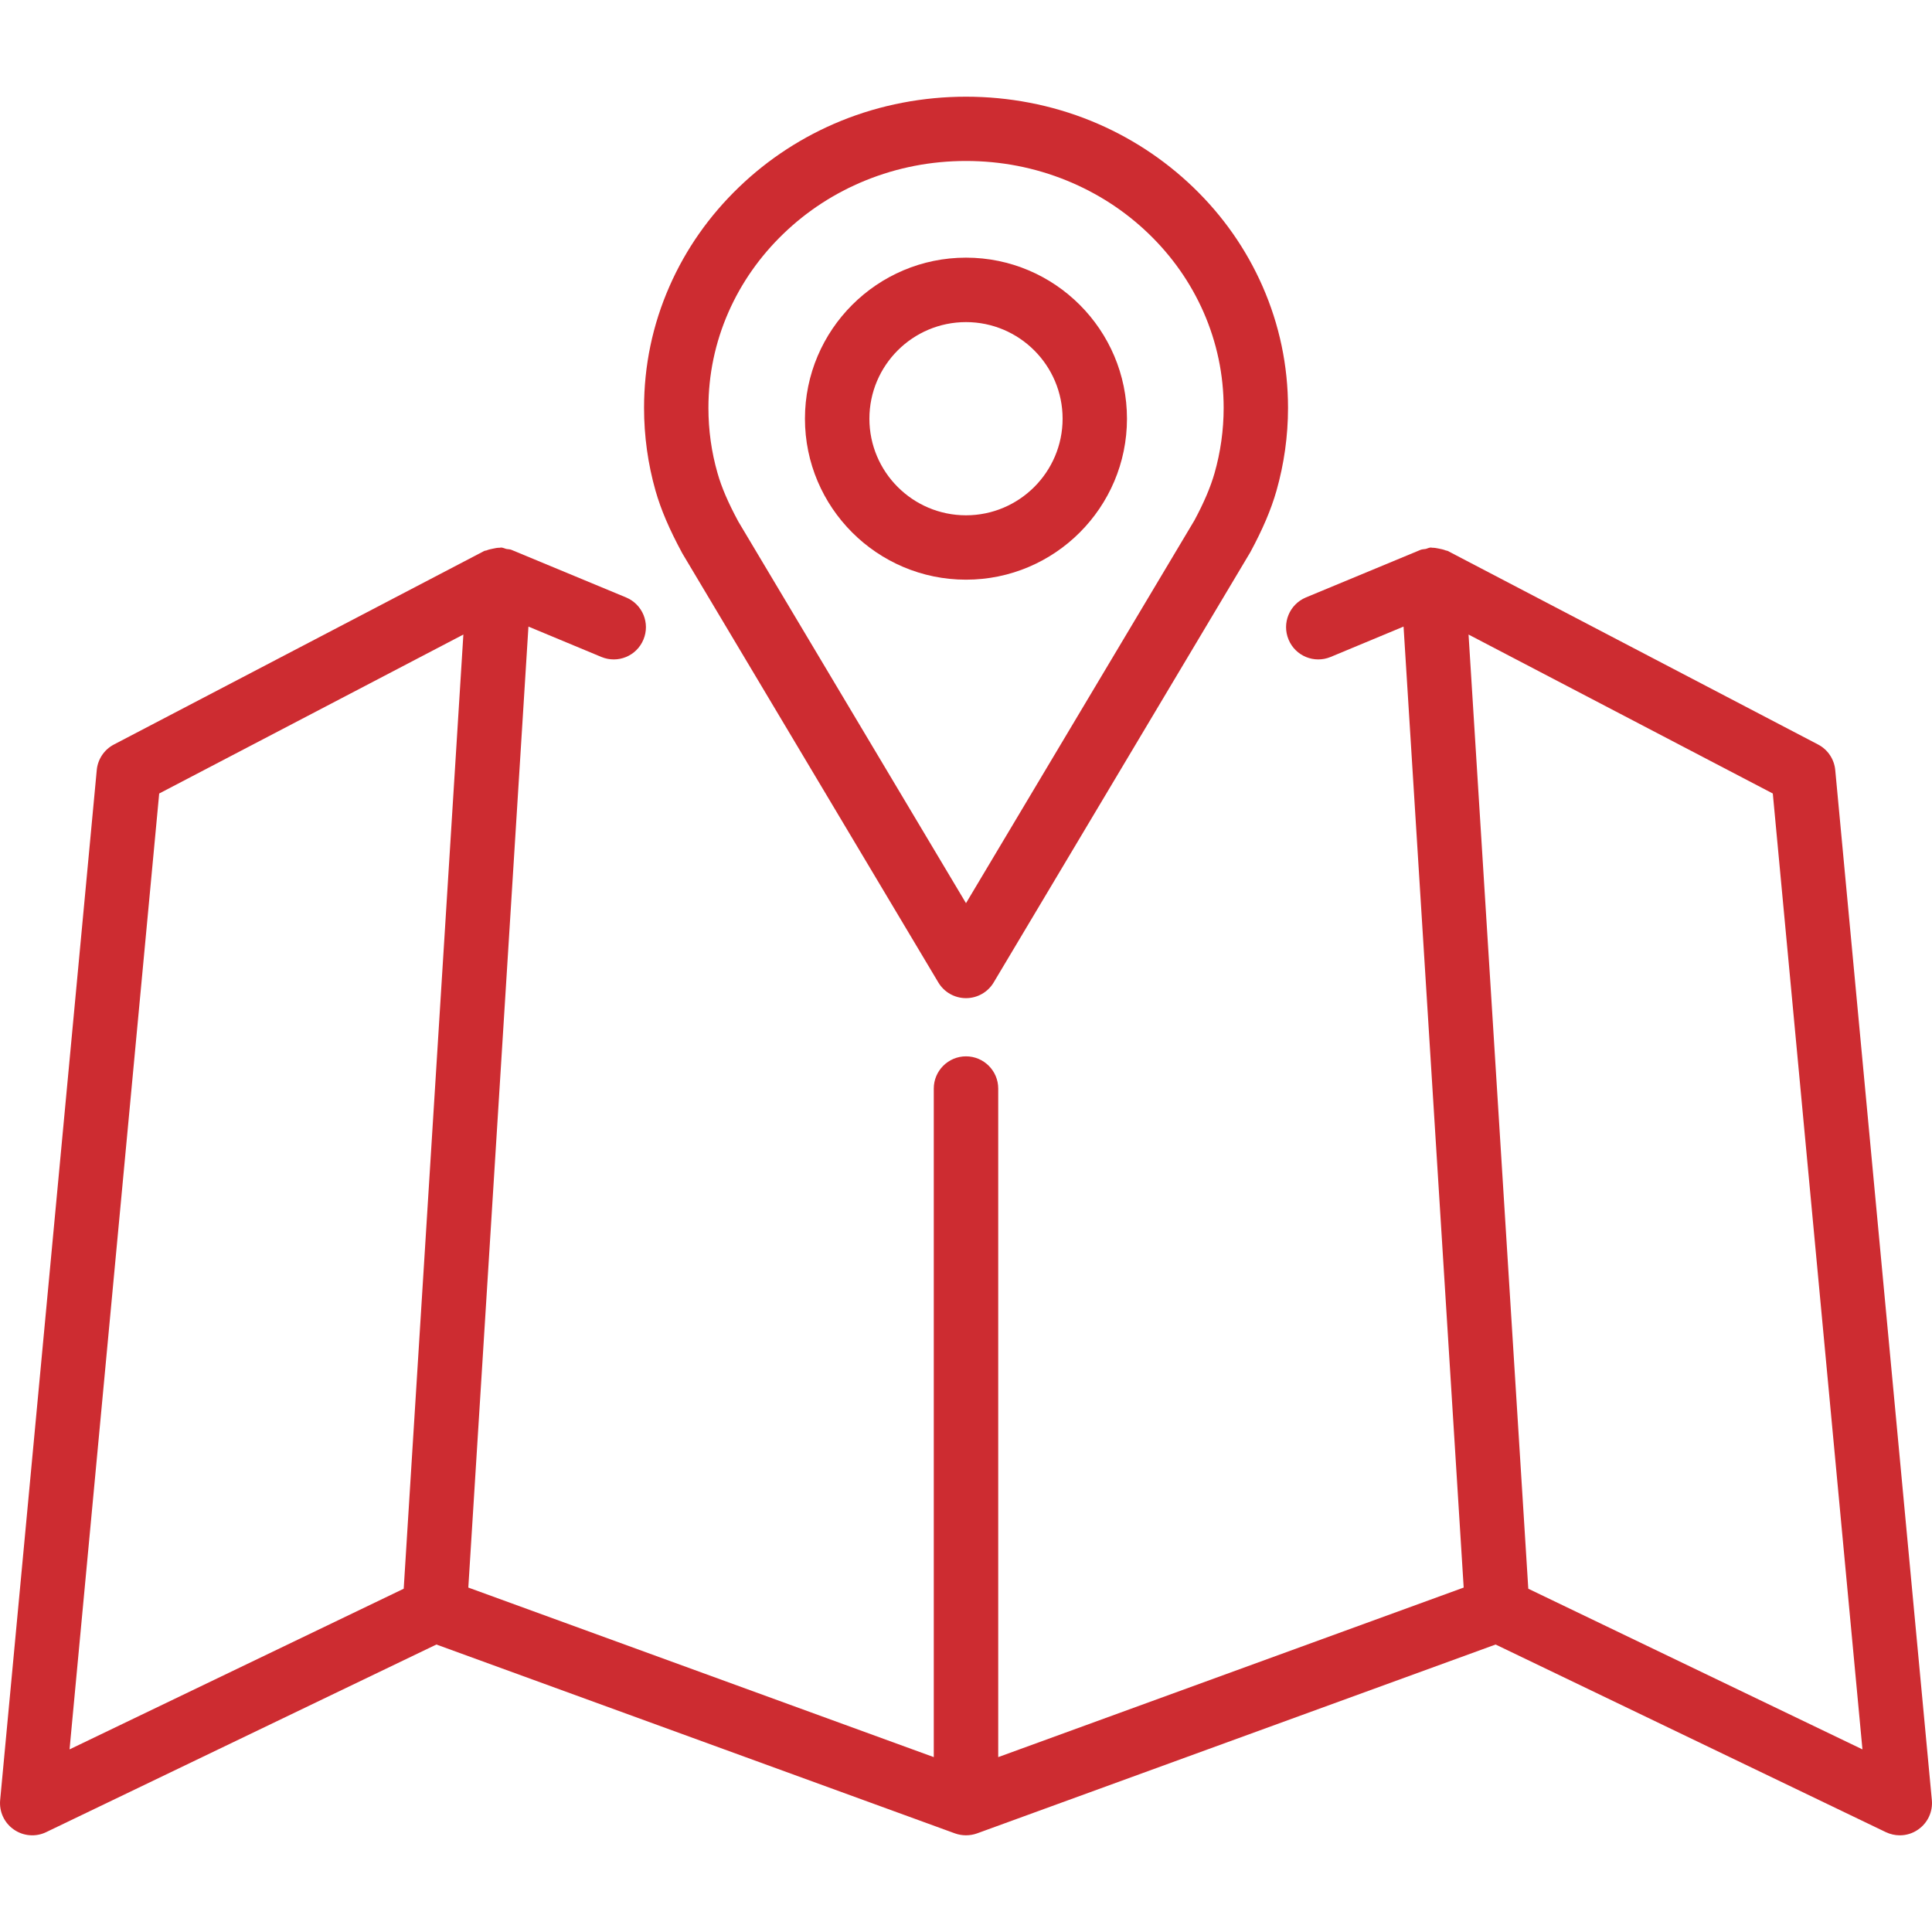 <svg width="25" height="25" viewBox="0 0 25 25" fill="none" xmlns="http://www.w3.org/2000/svg">
<g clip-path="url(#clip0_178_620)">
<path d="M24.998 23.293L23.748 9.965C23.735 9.824 23.651 9.699 23.526 9.634L18.735 7.13C18.726 7.125 18.715 7.126 18.706 7.122C18.679 7.111 18.65 7.105 18.62 7.099C18.591 7.094 18.564 7.087 18.535 7.088C18.528 7.088 18.522 7.085 18.515 7.085C18.492 7.086 18.472 7.097 18.45 7.103C18.427 7.108 18.404 7.106 18.382 7.115L16.898 7.731C16.686 7.82 16.585 8.063 16.674 8.276C16.762 8.489 17.006 8.589 17.218 8.501L18.162 8.108L18.94 20.543L12.917 22.737V14.086C12.917 13.856 12.73 13.669 12.5 13.669C12.27 13.669 12.083 13.856 12.083 14.086V22.737L6.06 20.543L6.838 8.108L7.782 8.501C7.995 8.589 8.238 8.489 8.326 8.276C8.415 8.063 8.314 7.82 8.102 7.731L6.618 7.115C6.597 7.106 6.573 7.108 6.55 7.103C6.528 7.097 6.508 7.086 6.484 7.085C6.478 7.085 6.472 7.088 6.465 7.088C6.435 7.087 6.407 7.094 6.377 7.1C6.349 7.106 6.322 7.111 6.297 7.122C6.286 7.126 6.275 7.125 6.265 7.13L1.474 9.634C1.349 9.699 1.265 9.824 1.252 9.965L0.002 23.293C-0.012 23.443 0.055 23.588 0.179 23.674C0.302 23.76 0.462 23.773 0.597 23.708L5.647 21.28L12.357 23.724C12.449 23.757 12.551 23.757 12.643 23.724L19.353 21.28L24.403 23.708C24.46 23.735 24.522 23.749 24.583 23.749C24.667 23.749 24.75 23.724 24.821 23.674C24.945 23.588 25.012 23.443 24.998 23.293ZM5.224 20.558L0.9 22.637L2.06 10.268L5.996 8.211L5.224 20.558ZM19.776 20.558L19.003 8.211L22.94 10.268L24.1 22.637L19.776 20.558Z" fill="#CD2C31"/>
<path d="M8.829 7.16L12.142 12.713C12.217 12.839 12.353 12.916 12.5 12.916C12.647 12.916 12.783 12.839 12.858 12.713L16.18 7.144C16.34 6.847 16.447 6.596 16.517 6.352C16.616 6.004 16.667 5.642 16.667 5.278C16.667 4.732 16.556 4.203 16.337 3.704C16.126 3.224 15.825 2.794 15.441 2.424C15.058 2.056 14.613 1.766 14.117 1.564C13.092 1.147 11.909 1.147 10.883 1.564C10.387 1.766 9.942 2.056 9.56 2.424C9.176 2.794 8.874 3.224 8.663 3.705C8.444 4.203 8.334 4.732 8.334 5.278C8.334 5.642 8.384 6.004 8.483 6.352C8.553 6.596 8.66 6.847 8.829 7.16ZM9.426 4.04C9.593 3.66 9.833 3.318 10.138 3.024C10.444 2.729 10.8 2.498 11.197 2.336C11.61 2.168 12.048 2.083 12.5 2.083C12.952 2.083 13.39 2.168 13.803 2.336C14.2 2.498 14.557 2.729 14.863 3.024C15.168 3.318 15.407 3.66 15.574 4.039C15.746 4.432 15.834 4.848 15.834 5.278C15.834 5.565 15.794 5.849 15.716 6.123C15.663 6.307 15.578 6.506 15.456 6.733L12.5 11.687L9.554 6.749C9.423 6.506 9.337 6.307 9.285 6.123C9.206 5.849 9.167 5.565 9.167 5.278C9.167 4.848 9.254 4.432 9.426 4.04Z" fill="#CD2C31"/>
<path d="M12.5 7.501C13.649 7.501 14.583 6.566 14.583 5.418C14.583 4.269 13.649 3.334 12.5 3.334C11.351 3.334 10.416 4.269 10.416 5.418C10.416 6.566 11.351 7.501 12.5 7.501ZM12.5 4.168C13.189 4.168 13.75 4.728 13.75 5.418C13.75 6.107 13.189 6.668 12.5 6.668C11.81 6.668 11.25 6.107 11.25 5.418C11.25 4.728 11.81 4.168 12.5 4.168Z" fill="#CD2C31"/>
</g>
<defs>
<clipPath id="clip0_178_620">
<rect width="25" height="25" fill="white"/>
</clipPath>
</defs>
</svg>
